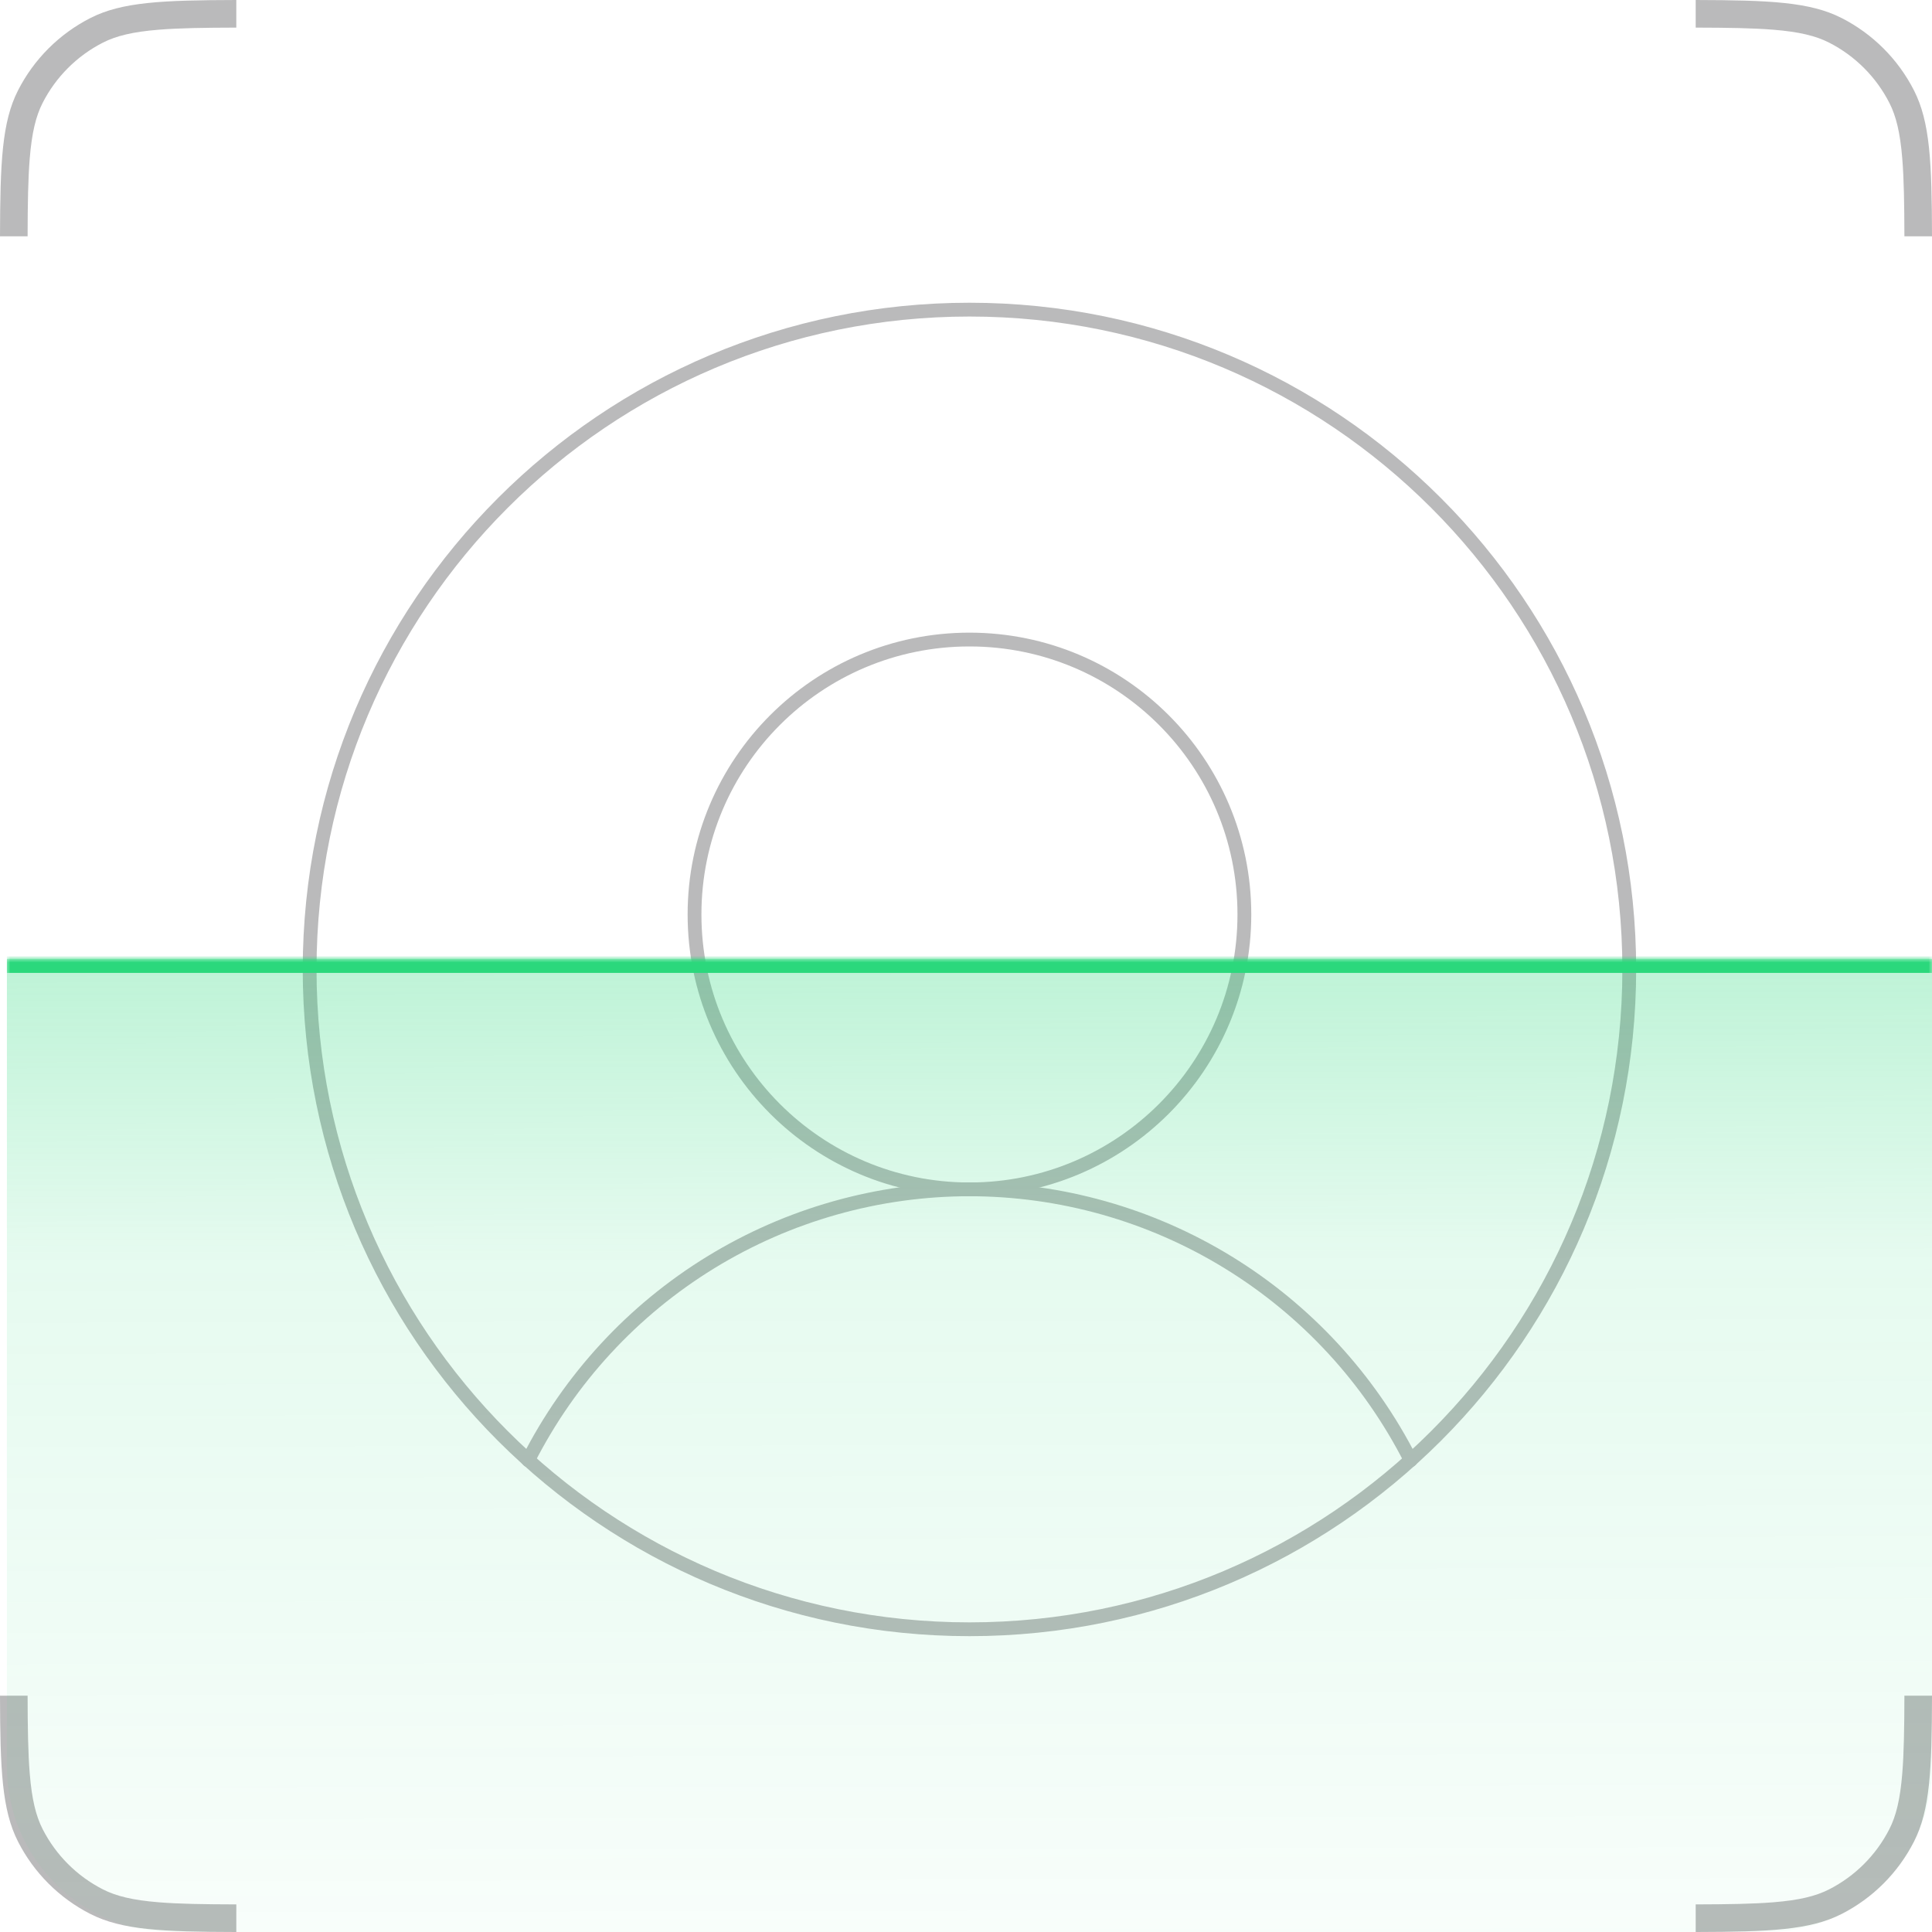 <svg width="280" height="280" viewBox="0 0 280 280" fill="none" xmlns="http://www.w3.org/2000/svg">
<path fill-rule="evenodd" clip-rule="evenodd" d="M245.753 280.001C256.487 279.973 262.324 279.72 266.9 277.388C271.416 275.087 275.087 271.416 277.388 266.9C279.72 262.324 279.973 256.486 280.001 245.752H276.001C275.988 250.443 275.934 254.064 275.69 257.042C275.384 260.796 274.797 263.175 273.824 265.084C271.907 268.847 268.847 271.907 265.084 273.824C263.175 274.797 260.796 275.384 257.041 275.69C254.064 275.934 250.443 275.988 245.753 276.001V280.001ZM245.753 4C250.443 4.012 254.064 4.067 257.042 4.31C260.796 4.617 263.175 5.204 265.084 6.177C268.847 8.094 271.907 11.154 273.824 14.917C274.797 16.826 275.384 19.204 275.69 22.959C275.934 25.937 275.988 29.557 276.001 34.248H280.001C279.973 23.514 279.72 17.677 277.388 13.101C275.087 8.585 271.416 4.913 266.9 2.612C262.324 0.281 256.487 0.028 245.753 1.51789e-06V4ZM34.249 0V4C29.558 4.012 25.937 4.067 22.959 4.31C19.204 4.617 16.826 5.204 14.917 6.177C11.154 8.094 8.094 11.154 6.177 14.917C5.204 16.826 4.617 19.204 4.31 22.959C4.067 25.937 4.012 29.557 4 34.248H0C0.028 23.514 0.281 17.677 2.612 13.101C4.913 8.585 8.585 4.913 13.101 2.612C17.677 0.281 23.514 0.028 34.249 0ZM34.249 276.001V280.001C23.514 279.973 17.677 279.72 13.101 277.388C8.585 275.087 4.913 271.416 2.612 266.9C0.281 262.324 0.028 256.486 0 245.752H4C4.012 250.443 4.067 254.064 4.31 257.041C4.617 260.796 5.204 263.175 6.177 265.084C8.094 268.847 11.154 271.907 14.917 273.824C16.826 274.797 19.204 275.384 22.959 275.69C25.937 275.934 29.558 275.988 34.249 276.001Z" fill="#BABABB"/>
<path d="M140.5 236.125C193.312 236.125 236.125 193.312 236.125 140.5C236.125 87.688 193.312 44.875 140.5 44.875C87.688 44.875 44.875 87.688 44.875 140.5C44.875 193.312 87.688 236.125 140.5 236.125Z" stroke="#BABABB" stroke-width="2" stroke-linecap="round" stroke-linejoin="round"/>
<path d="M140.5 172.375C162.505 172.375 180.344 154.536 180.344 132.531C180.344 110.526 162.505 92.688 140.5 92.688C118.495 92.688 100.656 110.526 100.656 132.531C100.656 154.536 118.495 172.375 140.5 172.375Z" stroke="#BABABB" stroke-width="2" stroke-linecap="round" stroke-linejoin="round"/>
<path d="M76.551 211.621C82.546 199.812 91.695 189.893 102.983 182.965C114.27 176.036 127.256 172.369 140.5 172.369C153.744 172.369 166.73 176.036 178.017 182.965C189.305 189.893 198.454 199.812 204.449 211.621" stroke="#BABABB" stroke-width="2" stroke-linecap="round" stroke-linejoin="round"/>
<mask id="path-5-inside-1_1502_29337" fill="white">
<path d="M1 139H280V256C280 269.255 269.255 280 256 280H25C11.745 280 1 269.255 1 256V139Z"/>
</mask>
<path d="M1 139H280V256C280 269.255 269.255 280 256 280H25C11.745 280 1 269.255 1 256V139Z" fill="url(#paint0_linear_1502_29337)"/>
<path d="M1 137H280V141H1V137ZM280 280H1H280ZM1 280V139V280ZM280 139V280V139Z" fill="#2BD87C" mask="url(#path-5-inside-1_1502_29337)"/>
<defs>
<linearGradient id="paint0_linear_1502_29337" x1="140.5" y1="139" x2="140.846" y2="319.656" gradientUnits="userSpaceOnUse">
<stop stop-color="#2BD87C" stop-opacity="0.31"/>
<stop offset="0.238" stop-color="#2BD87C" stop-opacity="0.12"/>
<stop offset="1" stop-color="#2BD87C" stop-opacity="0"/>
</linearGradient>
</defs>
</svg>
